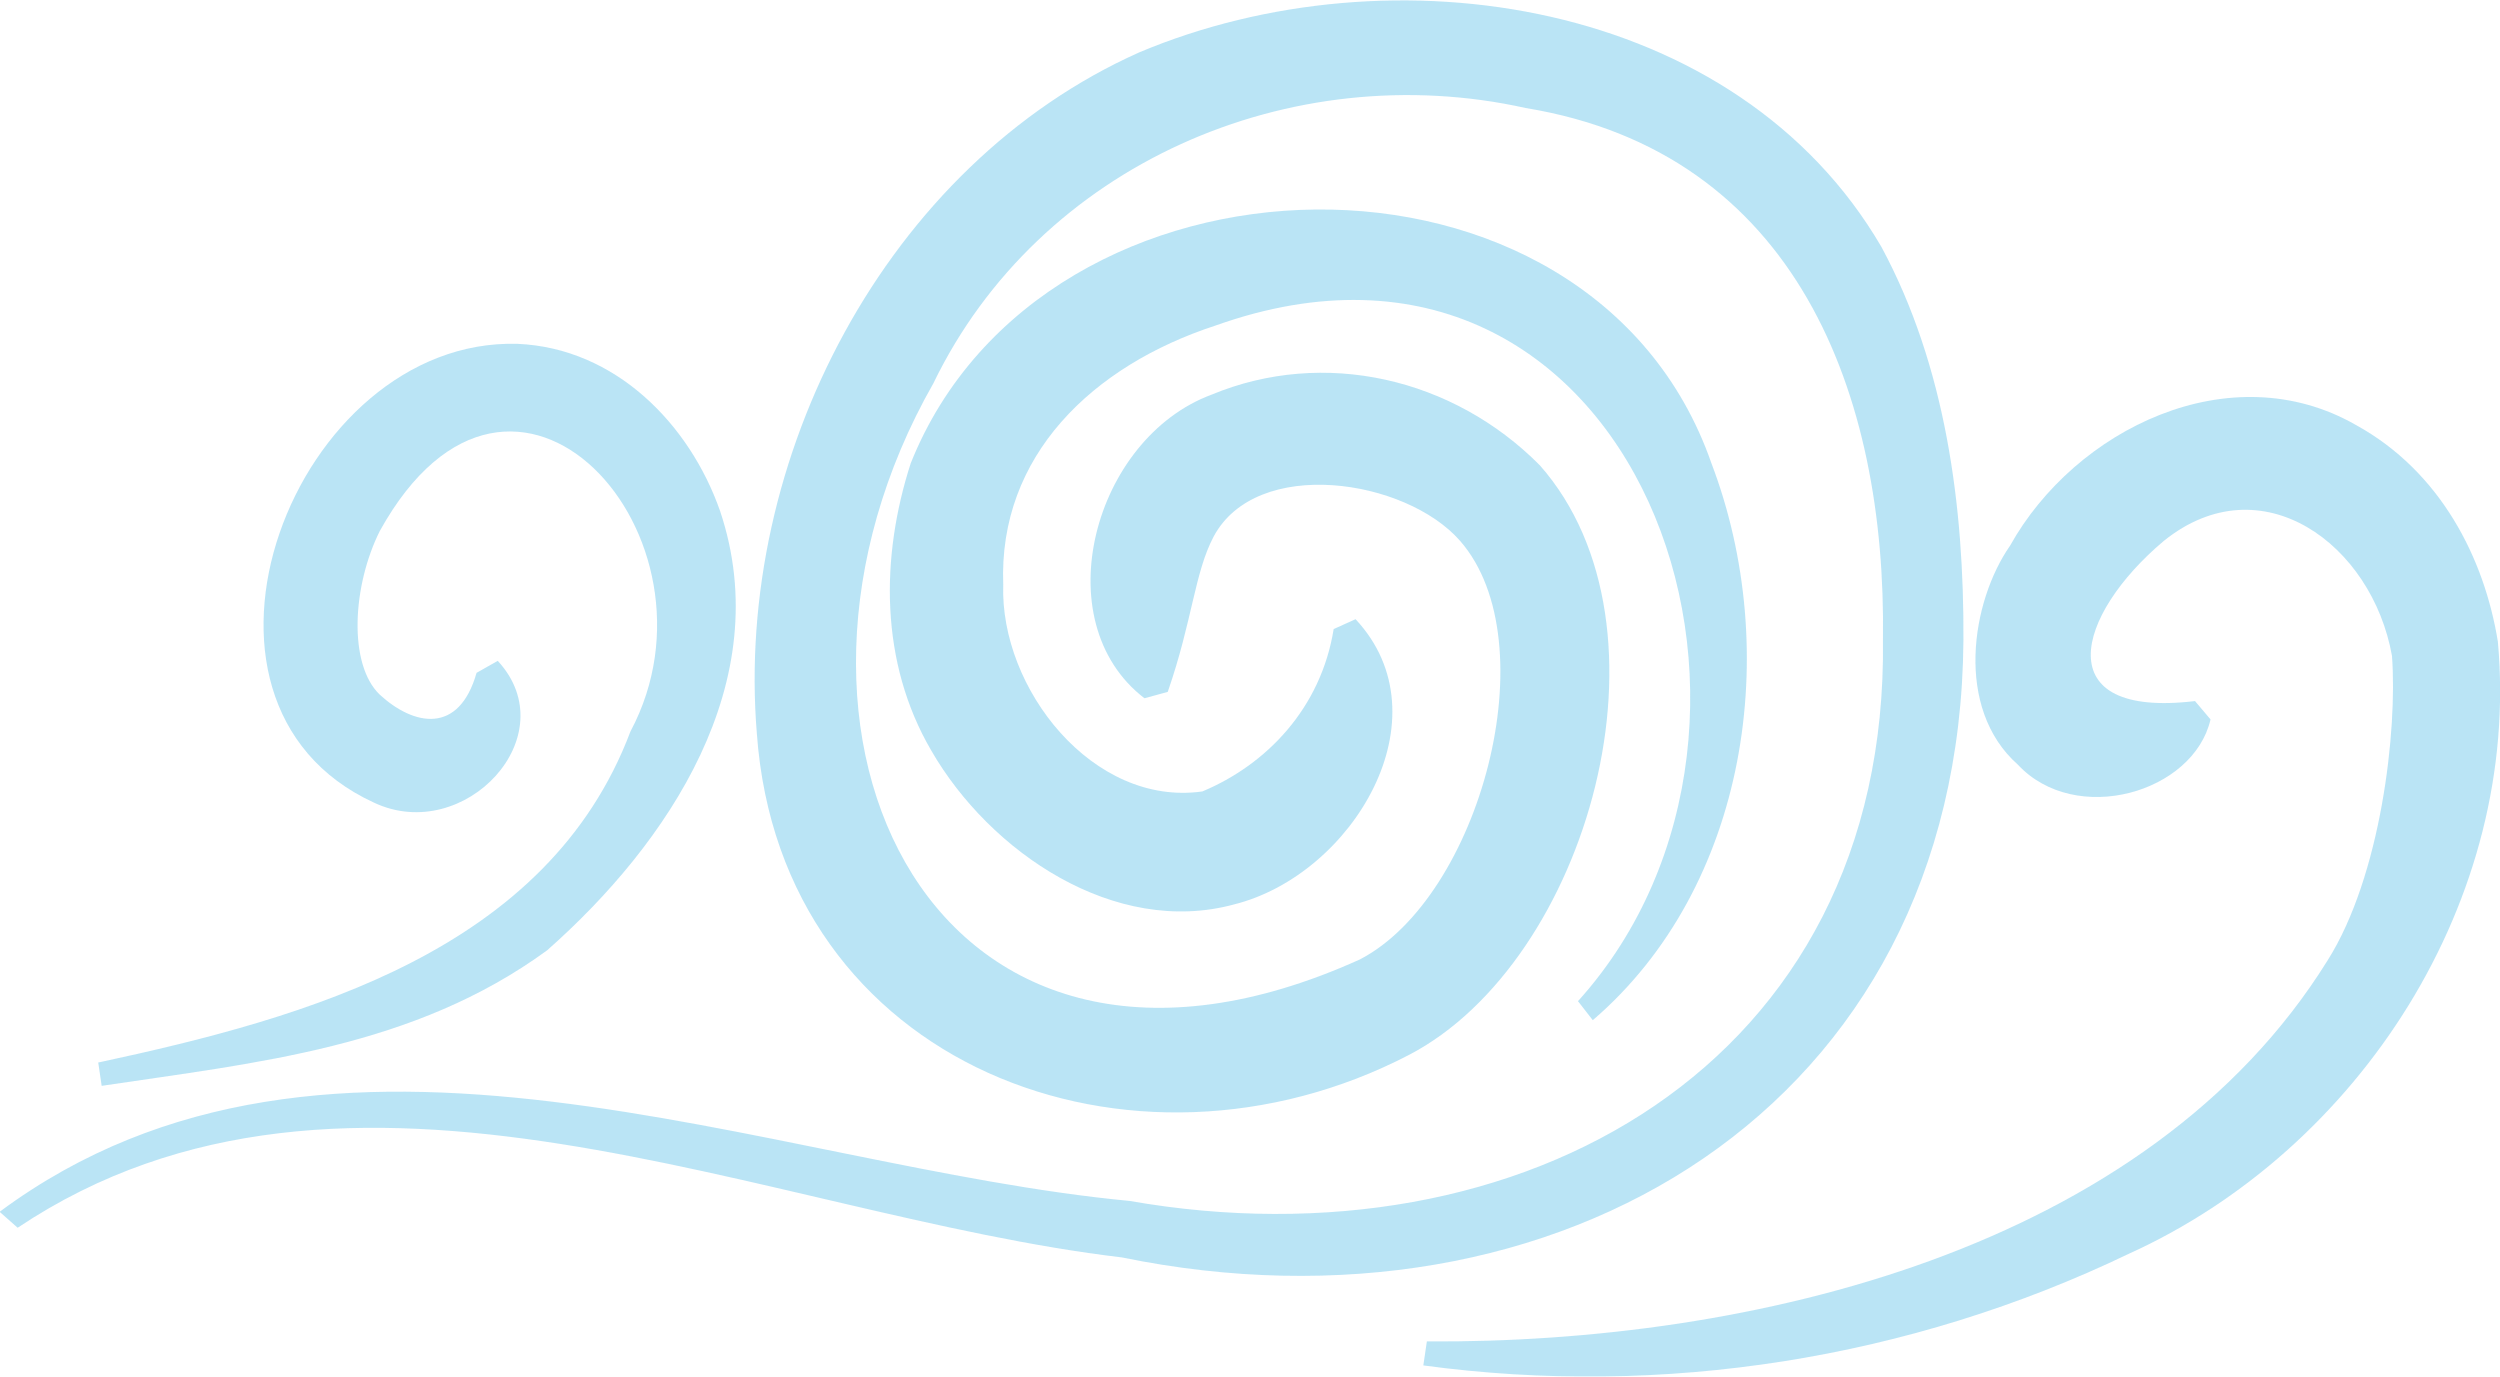 <?xml version="1.0" encoding="UTF-8"?>
<svg id="Layer_2" data-name="Layer 2" xmlns="http://www.w3.org/2000/svg" viewBox="0 0 35.41 19.5">
  <defs>
    <style>
      .cls-1 {
        fill: #27aae1;
      }

      .cls-2 {
        opacity: .32;
      }
    </style>
  </defs>
  <g id="trace">
    <g class="cls-2">
      <path class="cls-1" d="M1.39,15.05c2.98-.64,6.37-1.59,7.54-4.69,1.46-2.74-1.66-6.25-3.55-2.84-.39,.78-.45,1.89,0,2.32,.48,.44,1.12,.57,1.37-.31,0,0,.3-.17,.3-.17,.98,1.06-.47,2.61-1.75,2.01-3.12-1.43-1.13-6.59,2.03-6.5,1.39,.06,2.44,1.14,2.87,2.37,.81,2.42-.74,4.71-2.45,6.22-1.89,1.38-4.11,1.59-6.31,1.92,0,0-.05-.34-.05-.34h0Z"/>
      <path class="cls-1" d="M0,17.16c4.67-3.46,10.84-.64,16-.15,5.53,.97,10.75-1.92,10.67-7.95,.05-3.47-1.22-6.9-5.06-7.53-3.33-.74-6.89,.8-8.39,3.9-2.82,4.95,.02,10.88,6.04,8.16,1.7-.88,2.68-4.49,1.42-5.93-.77-.88-2.88-1.2-3.49-.06-.27,.51-.3,1.19-.65,2.2l-.33,.09c-1.42-1.09-.72-3.68,.95-4.3,1.59-.66,3.42-.24,4.65,1,2.03,2.3,.68,7.03-1.85,8.35-3.92,2.04-8.9,.16-9.24-4.55-.32-3.89,1.83-8.05,5.42-9.65C19.71-.76,24.6-.02,26.65,3.5c.91,1.69,1.17,3.67,1.16,5.57-.05,6.65-5.79,10-11.92,8.74-5.06-.6-10.96-3.55-15.64-.42,0,0-.26-.23-.26-.23H0Z"/>
      <path class="cls-1" d="M22.36,14.17c3.55-3.95,.81-11.68-5.14-9.56-1.75,.57-3.08,1.85-3.01,3.67-.05,1.47,1.27,3.15,2.82,2.93,.91-.38,1.68-1.18,1.86-2.3,0,0,.31-.14,.31-.14,1.3,1.39-.04,3.62-1.72,4.04-1.69,.46-3.46-.74-4.29-2.18-.73-1.25-.72-2.74-.29-4.07,1.88-4.7,9.64-4.88,11.34,0,1.01,2.65,.52,6-1.68,7.89,0,0-.21-.27-.21-.27h0Z"/>
      <path class="cls-1" d="M20.21,19c4.58,.03,10.21-1.29,12.76-5.4,.75-1.19,.99-3.24,.91-4.31-.28-1.58-1.85-2.74-3.23-1.63-1.26,1.06-1.65,2.52,.44,2.27,0,0,.22,.26,.22,.26-.24,1.04-1.91,1.52-2.73,.64-.9-.8-.66-2.31-.11-3.1,.92-1.65,3.12-2.73,4.9-1.71,1.2,.66,1.82,1.89,2.01,3.07,.33,3.65-1.96,7.19-5.23,8.67-3.1,1.49-6.6,2.04-9.99,1.58,0,0,.05-.34,.05-.34h0Z"/>
    </g>
  </g>
</svg>